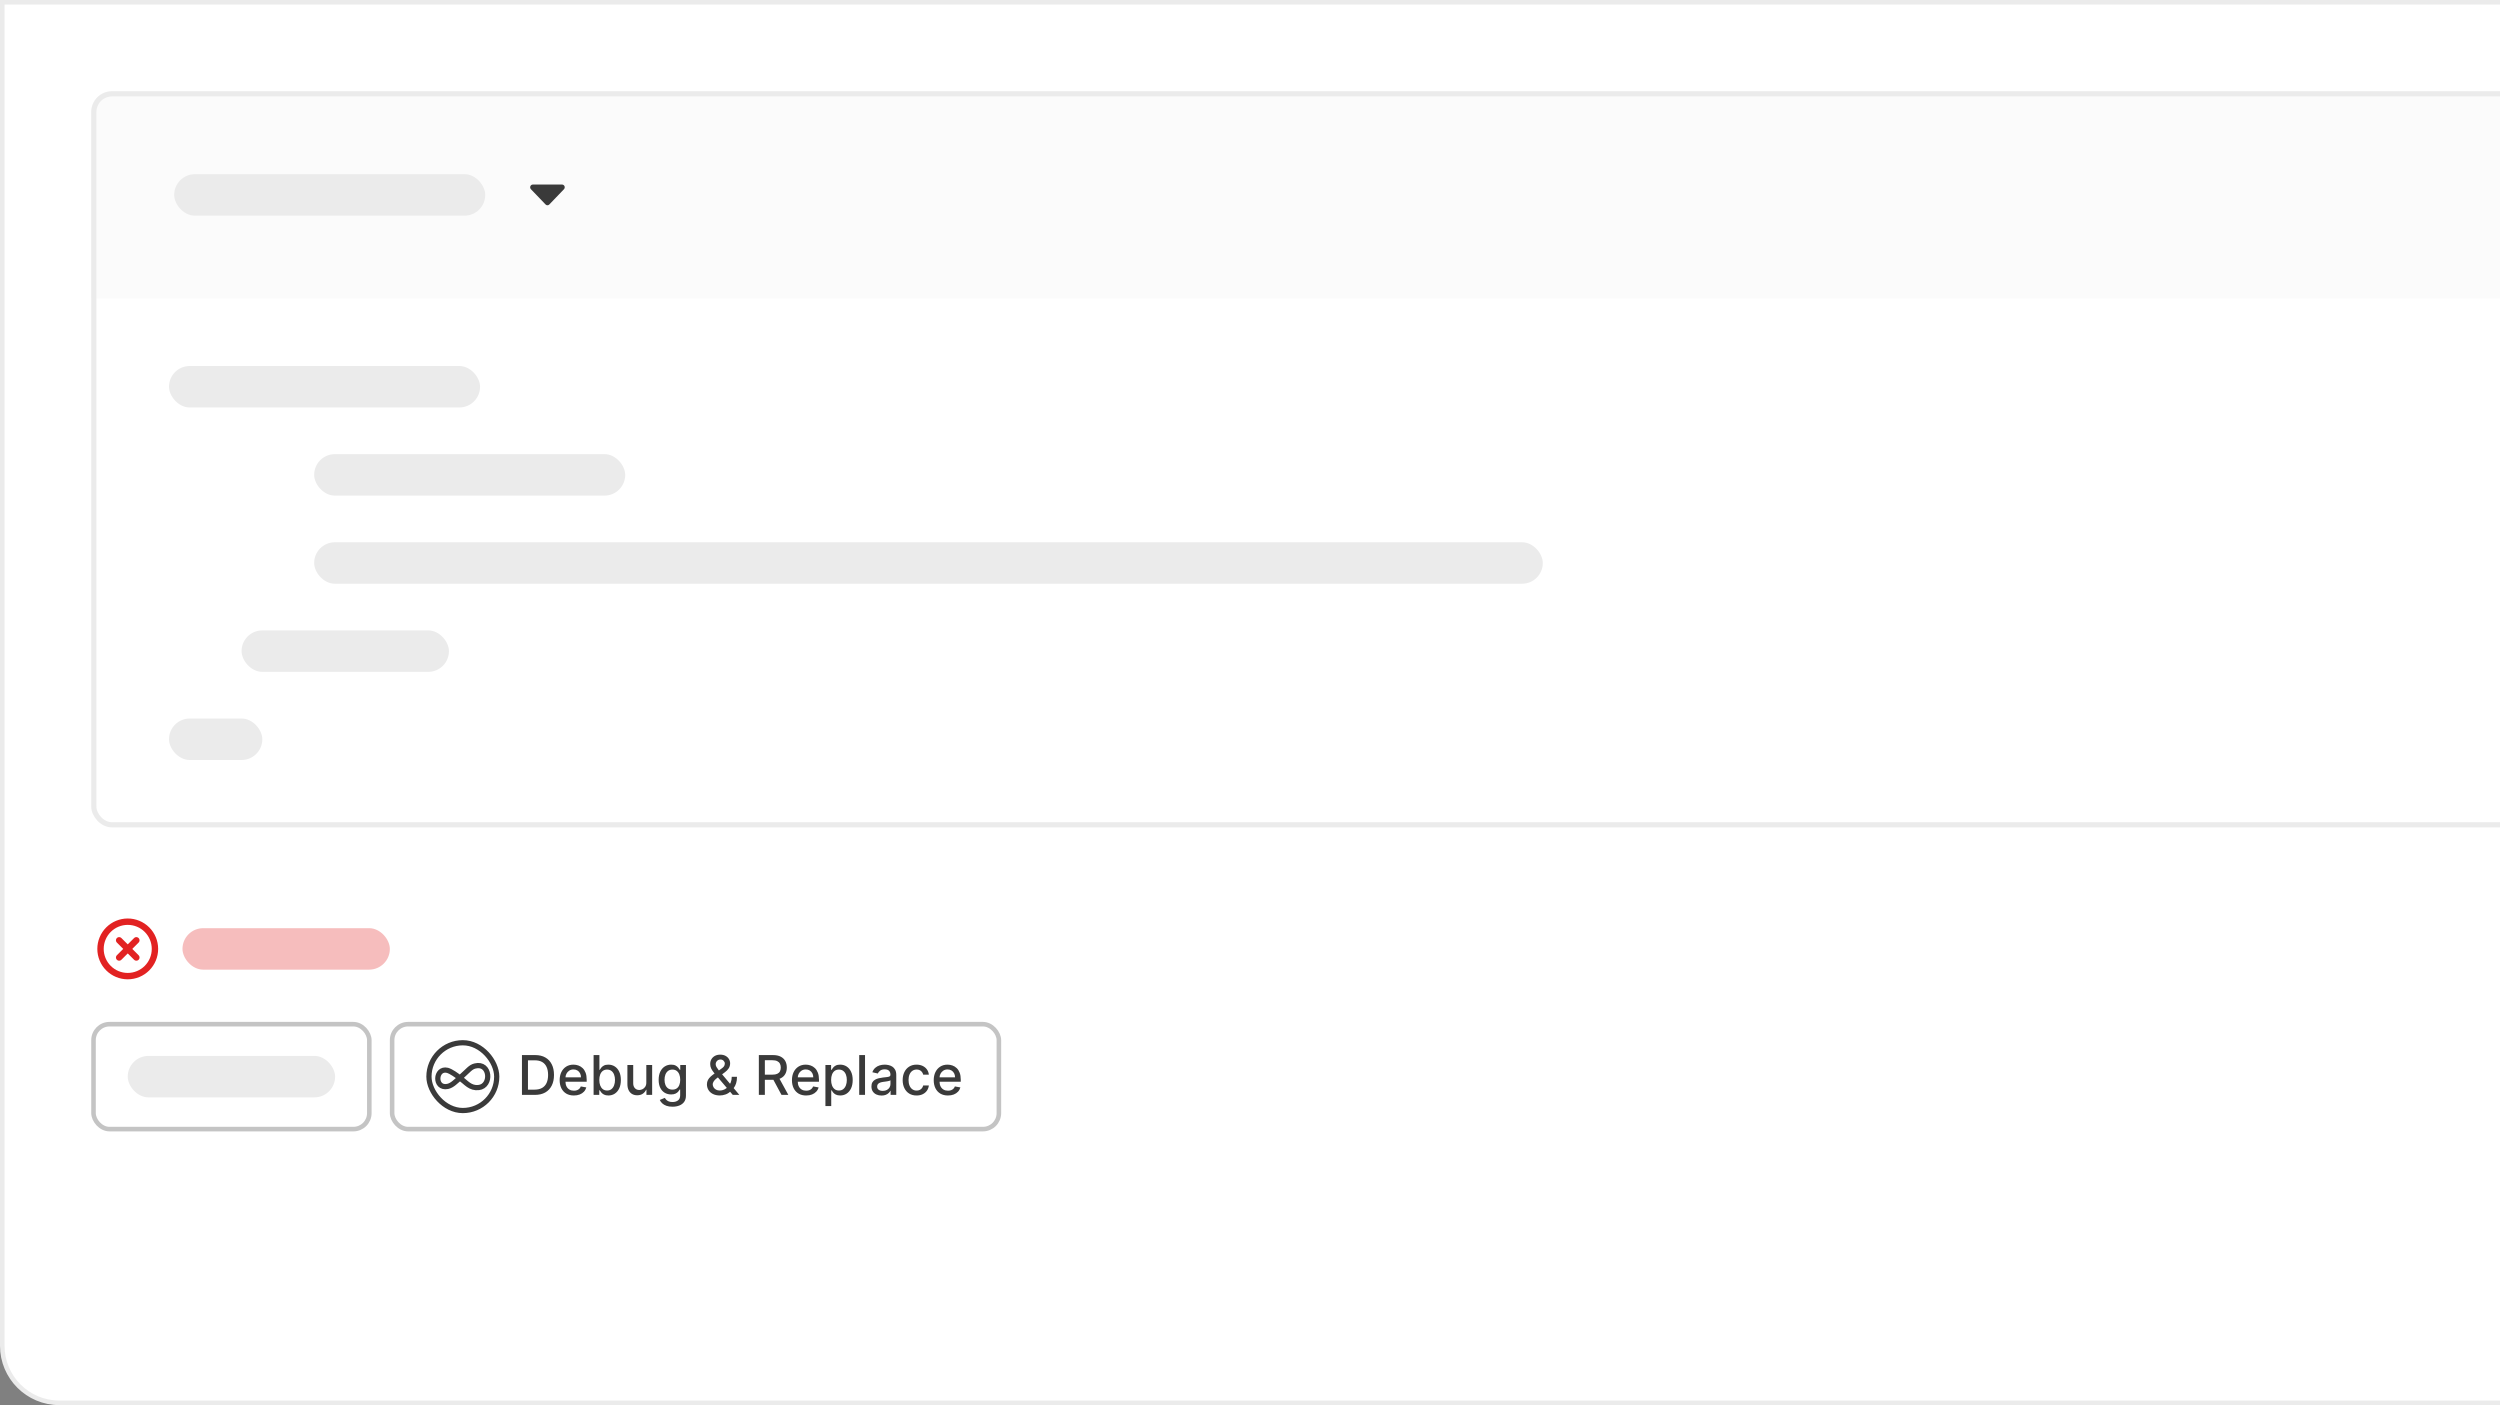 <svg xmlns="http://www.w3.org/2000/svg" width="548" height="308" viewBox="0 0 548 308" fill="none"><rect x="0" y="0" width="548" height="308" fill="#808080" stroke="none"/><path d="M0.5 0.5H1046C1051.25 0.5 1055.5 4.753 1055.5 10V298C1055.5 303.247 1051.25 307.5 1046 307.5H13C6.096 307.5 0.5 301.904 0.5 295V0.5Z" fill="white"></path><g clip-path="url(#clip0_2845_2404)"><rect x="20" y="20" width="977.273" height="161.364" rx="4.545" fill="white"></rect><rect x="37.046" y="80.228" width="68.182" height="9.091" rx="4.545" fill="#EBEBEB"></rect><rect x="68.864" y="99.546" width="68.182" height="9.091" rx="4.545" fill="#EBEBEB"></rect><rect x="52.955" y="138.182" width="45.455" height="9.091" rx="4.545" fill="#EBEBEB"></rect><rect x="37.046" y="157.5" width="20.454" height="9.091" rx="4.545" fill="#EBEBEB"></rect><rect x="68.864" y="118.864" width="269.318" height="9.091" rx="4.545" fill="#EBEBEB"></rect><rect width="977.273" height="45.455" transform="translate(20 20)" fill="#FBFBFB"></rect><rect x="38.182" y="38.182" width="68.182" height="9.091" rx="4.545" fill="#EBEBEB"></rect><g clip-path="url(#clip1_2845_2404)"><path d="M116.785 40.455H123.215C123.329 40.456 123.44 40.491 123.534 40.557C123.628 40.624 123.702 40.718 123.745 40.827C123.788 40.937 123.799 41.057 123.776 41.174C123.753 41.29 123.698 41.396 123.618 41.48L120.408 44.823C120.355 44.88 120.291 44.924 120.221 44.955C120.151 44.985 120.076 45.001 120 45.001C119.924 45.001 119.849 44.985 119.779 44.955C119.709 44.924 119.645 44.88 119.591 44.823L116.382 41.48C116.301 41.396 116.246 41.29 116.223 41.174C116.201 41.057 116.212 40.937 116.255 40.827C116.298 40.718 116.371 40.624 116.466 40.557C116.56 40.491 116.671 40.456 116.785 40.455Z" fill="#3A3A3A"></path></g></g><rect x="20.568" y="20.569" width="976.136" height="160.227" rx="3.977" stroke="#EBEBEB" stroke-width="1.136"></rect><path d="M23.781 203.781C24.9 202.662 26.418 202.033 28 202.033C29.583 202.033 31.1 202.662 32.219 203.781C33.338 204.9 33.967 206.417 33.967 208C33.967 209.582 33.338 211.1 32.219 212.219C31.1 213.338 29.583 213.967 28 213.967C26.418 213.967 24.9 213.338 23.781 212.219C22.662 211.1 22.034 209.582 22.034 208C22.034 206.417 22.662 204.9 23.781 203.781Z" stroke="#E22222" stroke-width="1.4" stroke-linecap="round" stroke-linejoin="round"></path><path d="M29.886 206.115L26.115 209.886" stroke="#E22222" stroke-width="1.4" stroke-linecap="round" stroke-linejoin="round"></path><path d="M26.116 206.115L29.887 209.886" stroke="#E22222" stroke-width="1.4" stroke-linecap="round" stroke-linejoin="round"></path><rect x="40" y="203.455" width="45.455" height="9.091" rx="4.545" fill="#F6BDBD"></rect><rect x="20.5" y="224.5" width="60.455" height="23" rx="3.5" fill="white"></rect><rect x="28" y="231.455" width="45.455" height="9.091" rx="4.545" fill="#EBEBEB"></rect><rect x="20.5" y="224.5" width="60.455" height="23" rx="3.5" stroke="#C4C4C4"></rect><rect x="85.955" y="224.5" width="133" height="23" rx="3.5" fill="white"></rect><path d="M100.825 236.276C102.784 234.509 103.12 233.922 104.122 233.666C107.5 232.802 107.863 238.058 104.933 238.39C103.073 238.601 102.192 237.314 100.825 236.276ZM100.825 236.276C100.785 236.309 100.863 236.243 100.825 236.276ZM100.825 236.276C100.07 235.702 98.917 234.855 98.08 234.615C95.392 233.965 95.131 238.733 98.106 238.148C99.125 237.95 99.998 236.974 100.825 236.276Z" stroke="#3A3A3A" stroke-width="1.143"></path><rect x="94.026" y="228.571" width="14.857" height="14.857" rx="7.429" stroke="#3A3A3A" stroke-width="1.143"></rect><path d="M117.239 240H114.413V231.273H117.328C118.183 231.273 118.918 231.447 119.531 231.797C120.145 232.143 120.615 232.642 120.942 233.293C121.271 233.94 121.436 234.717 121.436 235.624C121.436 236.533 121.27 237.314 120.938 237.967C120.608 238.621 120.131 239.124 119.506 239.476C118.881 239.825 118.125 240 117.239 240ZM115.73 238.849H117.166C117.831 238.849 118.384 238.724 118.824 238.474C119.264 238.222 119.594 237.857 119.813 237.379C120.031 236.899 120.141 236.314 120.141 235.624C120.141 234.939 120.031 234.358 119.813 233.881C119.597 233.403 119.274 233.041 118.845 232.794C118.416 232.547 117.884 232.423 117.247 232.423H115.73V238.849ZM125.792 240.132C125.147 240.132 124.592 239.994 124.126 239.719C123.663 239.44 123.305 239.05 123.052 238.547C122.802 238.041 122.677 237.449 122.677 236.77C122.677 236.099 122.802 235.509 123.052 234.997C123.305 234.486 123.657 234.087 124.109 233.8C124.564 233.513 125.095 233.369 125.703 233.369C126.072 233.369 126.43 233.43 126.777 233.553C127.123 233.675 127.434 233.866 127.71 234.128C127.985 234.389 128.203 234.729 128.362 235.146C128.521 235.561 128.601 236.065 128.601 236.659V237.111H123.397V236.156H127.352C127.352 235.821 127.284 235.524 127.147 235.266C127.011 235.004 126.819 234.798 126.572 234.648C126.328 234.497 126.041 234.422 125.711 234.422C125.353 234.422 125.041 234.51 124.774 234.686C124.51 234.859 124.305 235.087 124.16 235.368C124.018 235.646 123.947 235.949 123.947 236.276V237.021C123.947 237.459 124.024 237.831 124.177 238.138C124.333 238.445 124.551 238.679 124.829 238.841C125.108 239 125.433 239.08 125.805 239.08C126.047 239.08 126.267 239.045 126.466 238.977C126.664 238.906 126.836 238.801 126.981 238.662C127.126 238.523 127.237 238.351 127.314 238.146L128.52 238.364C128.423 238.719 128.25 239.03 128 239.297C127.753 239.561 127.441 239.767 127.066 239.915C126.694 240.06 126.27 240.132 125.792 240.132ZM130.117 240V231.273H131.391V234.516H131.467C131.541 234.379 131.648 234.222 131.787 234.043C131.926 233.864 132.119 233.707 132.367 233.574C132.614 233.438 132.94 233.369 133.347 233.369C133.875 233.369 134.347 233.503 134.761 233.77C135.176 234.037 135.501 234.422 135.737 234.925C135.976 235.428 136.095 236.033 136.095 236.74C136.095 237.447 135.977 238.054 135.742 238.56C135.506 239.062 135.182 239.45 134.77 239.723C134.358 239.993 133.888 240.128 133.359 240.128C132.962 240.128 132.636 240.061 132.384 239.928C132.134 239.794 131.938 239.638 131.795 239.459C131.653 239.28 131.544 239.121 131.467 238.982H131.361V240H130.117ZM131.365 236.727C131.365 237.187 131.432 237.591 131.565 237.938C131.699 238.284 131.892 238.555 132.145 238.751C132.398 238.945 132.707 239.041 133.074 239.041C133.455 239.041 133.773 238.94 134.028 238.739C134.284 238.534 134.477 238.257 134.608 237.908C134.742 237.558 134.808 237.165 134.808 236.727C134.808 236.295 134.743 235.908 134.612 235.564C134.484 235.22 134.291 234.949 134.033 234.75C133.777 234.551 133.457 234.452 133.074 234.452C132.705 234.452 132.392 234.547 132.136 234.737C131.884 234.928 131.692 235.193 131.561 235.534C131.43 235.875 131.365 236.273 131.365 236.727ZM141.672 237.286V233.455H142.951V240H141.698V238.866H141.63C141.479 239.216 141.238 239.507 140.905 239.74C140.576 239.97 140.165 240.085 139.674 240.085C139.253 240.085 138.881 239.993 138.557 239.808C138.236 239.621 137.983 239.344 137.799 238.977C137.617 238.611 137.526 238.158 137.526 237.618V233.455H138.8V237.464C138.8 237.911 138.924 238.266 139.171 238.53C139.418 238.794 139.739 238.926 140.134 238.926C140.373 238.926 140.61 238.866 140.846 238.747C141.084 238.628 141.282 238.447 141.438 238.206C141.597 237.964 141.675 237.658 141.672 237.286ZM147.407 242.591C146.887 242.591 146.44 242.523 146.065 242.386C145.693 242.25 145.389 242.07 145.153 241.845C144.917 241.621 144.741 241.375 144.624 241.108L145.72 240.656C145.796 240.781 145.898 240.913 146.026 241.053C146.157 241.195 146.333 241.315 146.555 241.415C146.779 241.514 147.068 241.564 147.42 241.564C147.903 241.564 148.302 241.446 148.617 241.21C148.933 240.977 149.09 240.605 149.09 240.094V238.807H149.009C148.933 238.946 148.822 239.101 148.677 239.271C148.535 239.442 148.339 239.589 148.089 239.714C147.839 239.839 147.514 239.902 147.113 239.902C146.596 239.902 146.13 239.781 145.715 239.54C145.303 239.295 144.977 238.936 144.735 238.462C144.496 237.984 144.377 237.398 144.377 236.702C144.377 236.006 144.495 235.409 144.731 234.912C144.97 234.415 145.296 234.034 145.711 233.77C146.126 233.503 146.596 233.369 147.121 233.369C147.528 233.369 147.856 233.438 148.106 233.574C148.356 233.707 148.55 233.864 148.69 234.043C148.832 234.222 148.941 234.379 149.018 234.516H149.112V233.455H150.36V240.145C150.36 240.707 150.229 241.169 149.968 241.53C149.707 241.891 149.353 242.158 148.907 242.331C148.464 242.504 147.964 242.591 147.407 242.591ZM147.394 238.845C147.761 238.845 148.07 238.76 148.323 238.589C148.579 238.416 148.772 238.169 148.903 237.848C149.036 237.524 149.103 237.136 149.103 236.685C149.103 236.244 149.038 235.857 148.907 235.521C148.776 235.186 148.585 234.925 148.332 234.737C148.079 234.547 147.766 234.452 147.394 234.452C147.011 234.452 146.691 234.551 146.435 234.75C146.18 234.946 145.987 235.213 145.856 235.551C145.728 235.889 145.664 236.267 145.664 236.685C145.664 237.114 145.729 237.49 145.86 237.814C145.991 238.138 146.184 238.391 146.44 238.572C146.698 238.754 147.016 238.845 147.394 238.845ZM157.784 240.124C157.199 240.124 156.695 240.017 156.272 239.804C155.851 239.591 155.527 239.301 155.3 238.935C155.073 238.565 154.959 238.148 154.959 237.682C154.959 237.327 155.033 237.011 155.181 236.736C155.329 236.457 155.534 236.2 155.799 235.964C156.063 235.729 156.368 235.491 156.715 235.253L158.121 234.26C158.36 234.104 158.546 233.939 158.679 233.766C158.813 233.589 158.88 233.372 158.88 233.114C158.88 232.909 158.792 232.713 158.615 232.526C158.439 232.338 158.204 232.244 157.908 232.244C157.704 232.244 157.523 232.294 157.367 232.393C157.213 232.493 157.093 232.621 157.005 232.777C156.919 232.93 156.877 233.092 156.877 233.263C156.877 233.462 156.931 233.662 157.039 233.864C157.15 234.065 157.292 234.274 157.465 234.49C157.638 234.703 157.82 234.925 158.01 235.155L162.063 240H160.623L157.269 236.058C156.988 235.726 156.726 235.413 156.485 235.121C156.243 234.825 156.047 234.527 155.897 234.226C155.749 233.922 155.675 233.594 155.675 233.241C155.675 232.841 155.766 232.486 155.948 232.176C156.133 231.864 156.39 231.619 156.719 231.443C157.049 231.267 157.435 231.179 157.878 231.179C158.327 231.179 158.712 231.267 159.033 231.443C159.357 231.616 159.606 231.848 159.779 232.138C159.955 232.425 160.043 232.739 160.043 233.08C160.043 233.494 159.939 233.861 159.732 234.179C159.527 234.494 159.245 234.784 158.884 235.048L157.133 236.339C156.792 236.589 156.554 236.837 156.421 237.081C156.29 237.322 156.225 237.511 156.225 237.648C156.225 237.898 156.289 238.129 156.417 238.342C156.547 238.555 156.729 238.726 156.962 238.854C157.198 238.982 157.473 239.045 157.789 239.045C158.113 239.045 158.428 238.976 158.735 238.837C159.044 238.695 159.324 238.491 159.574 238.227C159.827 237.963 160.027 237.646 160.175 237.277C160.323 236.908 160.397 236.494 160.397 236.037H161.547C161.547 236.599 161.483 237.075 161.356 237.464C161.228 237.851 161.073 238.166 160.891 238.411C160.712 238.652 160.543 238.841 160.384 238.977C160.333 239.023 160.284 239.068 160.239 239.114C160.194 239.159 160.145 239.205 160.094 239.25C159.799 239.548 159.441 239.768 159.02 239.911C158.603 240.053 158.191 240.124 157.784 240.124ZM166.339 240V231.273H169.45C170.126 231.273 170.687 231.389 171.133 231.622C171.582 231.855 171.917 232.178 172.139 232.589C172.36 232.999 172.471 233.472 172.471 234.009C172.471 234.543 172.359 235.013 172.135 235.419C171.913 235.822 171.578 236.136 171.129 236.361C170.683 236.585 170.122 236.697 169.446 236.697H167.089V235.564H169.326C169.753 235.564 170.099 235.503 170.366 235.381C170.636 235.259 170.833 235.081 170.958 234.848C171.083 234.615 171.146 234.335 171.146 234.009C171.146 233.679 171.082 233.393 170.954 233.152C170.829 232.911 170.632 232.726 170.362 232.598C170.095 232.467 169.744 232.402 169.309 232.402H167.656V240H166.339ZM170.647 236.062L172.804 240H171.304L169.19 236.062H170.647ZM176.71 240.132C176.065 240.132 175.51 239.994 175.044 239.719C174.581 239.44 174.223 239.05 173.97 238.547C173.72 238.041 173.595 237.449 173.595 236.77C173.595 236.099 173.72 235.509 173.97 234.997C174.223 234.486 174.575 234.087 175.027 233.8C175.482 233.513 176.013 233.369 176.621 233.369C176.99 233.369 177.348 233.43 177.695 233.553C178.041 233.675 178.352 233.866 178.628 234.128C178.903 234.389 179.121 234.729 179.28 235.146C179.439 235.561 179.519 236.065 179.519 236.659V237.111H174.315V236.156H178.27C178.27 235.821 178.202 235.524 178.065 235.266C177.929 235.004 177.737 234.798 177.49 234.648C177.246 234.497 176.959 234.422 176.629 234.422C176.271 234.422 175.959 234.51 175.692 234.686C175.428 234.859 175.223 235.087 175.078 235.368C174.936 235.646 174.865 235.949 174.865 236.276V237.021C174.865 237.459 174.942 237.831 175.095 238.138C175.251 238.445 175.469 238.679 175.747 238.841C176.026 239 176.351 239.08 176.723 239.08C176.965 239.08 177.185 239.045 177.384 238.977C177.582 238.906 177.754 238.801 177.899 238.662C178.044 238.523 178.155 238.351 178.232 238.146L179.438 238.364C179.341 238.719 179.168 239.03 178.918 239.297C178.67 239.561 178.359 239.767 177.984 239.915C177.612 240.06 177.188 240.132 176.71 240.132ZM180.932 242.455V233.455H182.177V234.516H182.283C182.357 234.379 182.463 234.222 182.603 234.043C182.742 233.864 182.935 233.707 183.182 233.574C183.429 233.438 183.756 233.369 184.162 233.369C184.691 233.369 185.162 233.503 185.577 233.77C185.992 234.037 186.317 234.422 186.553 234.925C186.792 235.428 186.911 236.033 186.911 236.74C186.911 237.447 186.793 238.054 186.557 238.56C186.321 239.062 185.998 239.45 185.586 239.723C185.174 239.993 184.704 240.128 184.175 240.128C183.777 240.128 183.452 240.061 183.199 239.928C182.949 239.794 182.753 239.638 182.611 239.459C182.469 239.28 182.36 239.121 182.283 238.982H182.206V242.455H180.932ZM182.181 236.727C182.181 237.187 182.248 237.591 182.381 237.938C182.515 238.284 182.708 238.555 182.961 238.751C183.213 238.945 183.523 239.041 183.89 239.041C184.27 239.041 184.588 238.94 184.844 238.739C185.1 238.534 185.293 238.257 185.424 237.908C185.557 237.558 185.624 237.165 185.624 236.727C185.624 236.295 185.559 235.908 185.428 235.564C185.3 235.22 185.107 234.949 184.848 234.75C184.593 234.551 184.273 234.452 183.89 234.452C183.52 234.452 183.208 234.547 182.952 234.737C182.699 234.928 182.508 235.193 182.377 235.534C182.246 235.875 182.181 236.273 182.181 236.727ZM189.613 231.273V240H188.338V231.273H189.613ZM193.232 240.145C192.817 240.145 192.442 240.068 192.107 239.915C191.771 239.759 191.506 239.533 191.31 239.237C191.117 238.942 191.02 238.58 191.02 238.151C191.02 237.781 191.091 237.477 191.233 237.239C191.375 237 191.567 236.811 191.808 236.672C192.05 236.533 192.32 236.428 192.618 236.357C192.916 236.286 193.22 236.232 193.53 236.195C193.922 236.149 194.24 236.112 194.484 236.084C194.729 236.053 194.906 236.003 195.017 235.935C195.128 235.866 195.183 235.756 195.183 235.602V235.572C195.183 235.2 195.078 234.912 194.868 234.707C194.661 234.503 194.351 234.401 193.939 234.401C193.51 234.401 193.172 234.496 192.925 234.686C192.68 234.874 192.511 235.082 192.418 235.312L191.22 235.04C191.362 234.642 191.57 234.321 191.842 234.077C192.118 233.83 192.435 233.651 192.793 233.54C193.151 233.426 193.527 233.369 193.922 233.369C194.183 233.369 194.46 233.401 194.753 233.463C195.048 233.523 195.324 233.634 195.58 233.795C195.838 233.957 196.05 234.189 196.215 234.49C196.379 234.788 196.462 235.176 196.462 235.653V240H195.217V239.105H195.166C195.084 239.27 194.96 239.432 194.795 239.591C194.631 239.75 194.419 239.882 194.161 239.987C193.902 240.092 193.592 240.145 193.232 240.145ZM193.509 239.122C193.861 239.122 194.162 239.053 194.412 238.913C194.665 238.774 194.857 238.592 194.987 238.368C195.121 238.141 195.188 237.898 195.188 237.639V236.795C195.142 236.841 195.054 236.884 194.923 236.923C194.795 236.96 194.649 236.993 194.484 237.021C194.32 237.047 194.159 237.071 194.003 237.094C193.847 237.114 193.716 237.131 193.611 237.145C193.364 237.176 193.138 237.229 192.933 237.303C192.732 237.376 192.57 237.483 192.447 237.622C192.328 237.759 192.269 237.94 192.269 238.168C192.269 238.483 192.385 238.722 192.618 238.884C192.851 239.043 193.148 239.122 193.509 239.122ZM200.916 240.132C200.282 240.132 199.737 239.989 199.28 239.702C198.825 239.412 198.476 239.013 198.231 238.504C197.987 237.996 197.865 237.413 197.865 236.757C197.865 236.092 197.99 235.506 198.24 234.997C198.49 234.486 198.842 234.087 199.297 233.8C199.751 233.513 200.287 233.369 200.903 233.369C201.4 233.369 201.843 233.462 202.233 233.646C202.622 233.828 202.936 234.084 203.174 234.413C203.416 234.743 203.559 235.128 203.605 235.568H202.365C202.297 235.261 202.14 234.997 201.896 234.776C201.655 234.554 201.331 234.443 200.924 234.443C200.569 234.443 200.258 234.537 199.991 234.724C199.727 234.909 199.521 235.173 199.373 235.517C199.226 235.858 199.152 236.261 199.152 236.727C199.152 237.205 199.224 237.616 199.369 237.963C199.514 238.31 199.718 238.578 199.983 238.768C200.25 238.959 200.564 239.054 200.924 239.054C201.166 239.054 201.385 239.01 201.581 238.922C201.78 238.831 201.946 238.702 202.079 238.534C202.216 238.366 202.311 238.165 202.365 237.929H203.605C203.559 238.352 203.422 238.73 203.191 239.062C202.961 239.395 202.653 239.656 202.267 239.847C201.883 240.037 201.433 240.132 200.916 240.132ZM207.788 240.132C207.144 240.132 206.588 239.994 206.122 239.719C205.659 239.44 205.301 239.05 205.048 238.547C204.798 238.041 204.673 237.449 204.673 236.77C204.673 236.099 204.798 235.509 205.048 234.997C205.301 234.486 205.653 234.087 206.105 233.8C206.56 233.513 207.091 233.369 207.699 233.369C208.068 233.369 208.426 233.43 208.773 233.553C209.119 233.675 209.43 233.866 209.706 234.128C209.982 234.389 210.199 234.729 210.358 235.146C210.517 235.561 210.597 236.065 210.597 236.659V237.111H205.394V236.156H209.348C209.348 235.821 209.28 235.524 209.144 235.266C209.007 235.004 208.815 234.798 208.568 234.648C208.324 234.497 208.037 234.422 207.707 234.422C207.349 234.422 207.037 234.51 206.77 234.686C206.506 234.859 206.301 235.087 206.156 235.368C206.014 235.646 205.943 235.949 205.943 236.276V237.021C205.943 237.459 206.02 237.831 206.173 238.138C206.33 238.445 206.547 238.679 206.825 238.841C207.104 239 207.429 239.08 207.801 239.08C208.043 239.08 208.263 239.045 208.462 238.977C208.661 238.906 208.832 238.801 208.977 238.662C209.122 238.523 209.233 238.351 209.31 238.146L210.516 238.364C210.419 238.719 210.246 239.03 209.996 239.297C209.749 239.561 209.438 239.767 209.063 239.915C208.69 240.06 208.266 240.132 207.788 240.132Z" fill="#3A3A3A"></path><rect x="85.955" y="224.5" width="133" height="23" rx="3.5" stroke="#C4C4C4"></rect><path d="M0.5 0.5H1046C1051.25 0.5 1055.5 4.753 1055.5 10V298C1055.5 303.247 1051.25 307.5 1046 307.5H13C6.096 307.5 0.5 301.904 0.5 295V0.5Z" stroke="#EBEBEB"></path><defs><clipPath id="clip0_2845_2404"><rect x="20" y="20" width="977.273" height="161.364" rx="4.545" fill="white"></rect></clipPath><clipPath id="clip1_2845_2404"><rect width="18.182" height="18.182" fill="white" transform="translate(110.909 33.637)"></rect></clipPath></defs></svg>